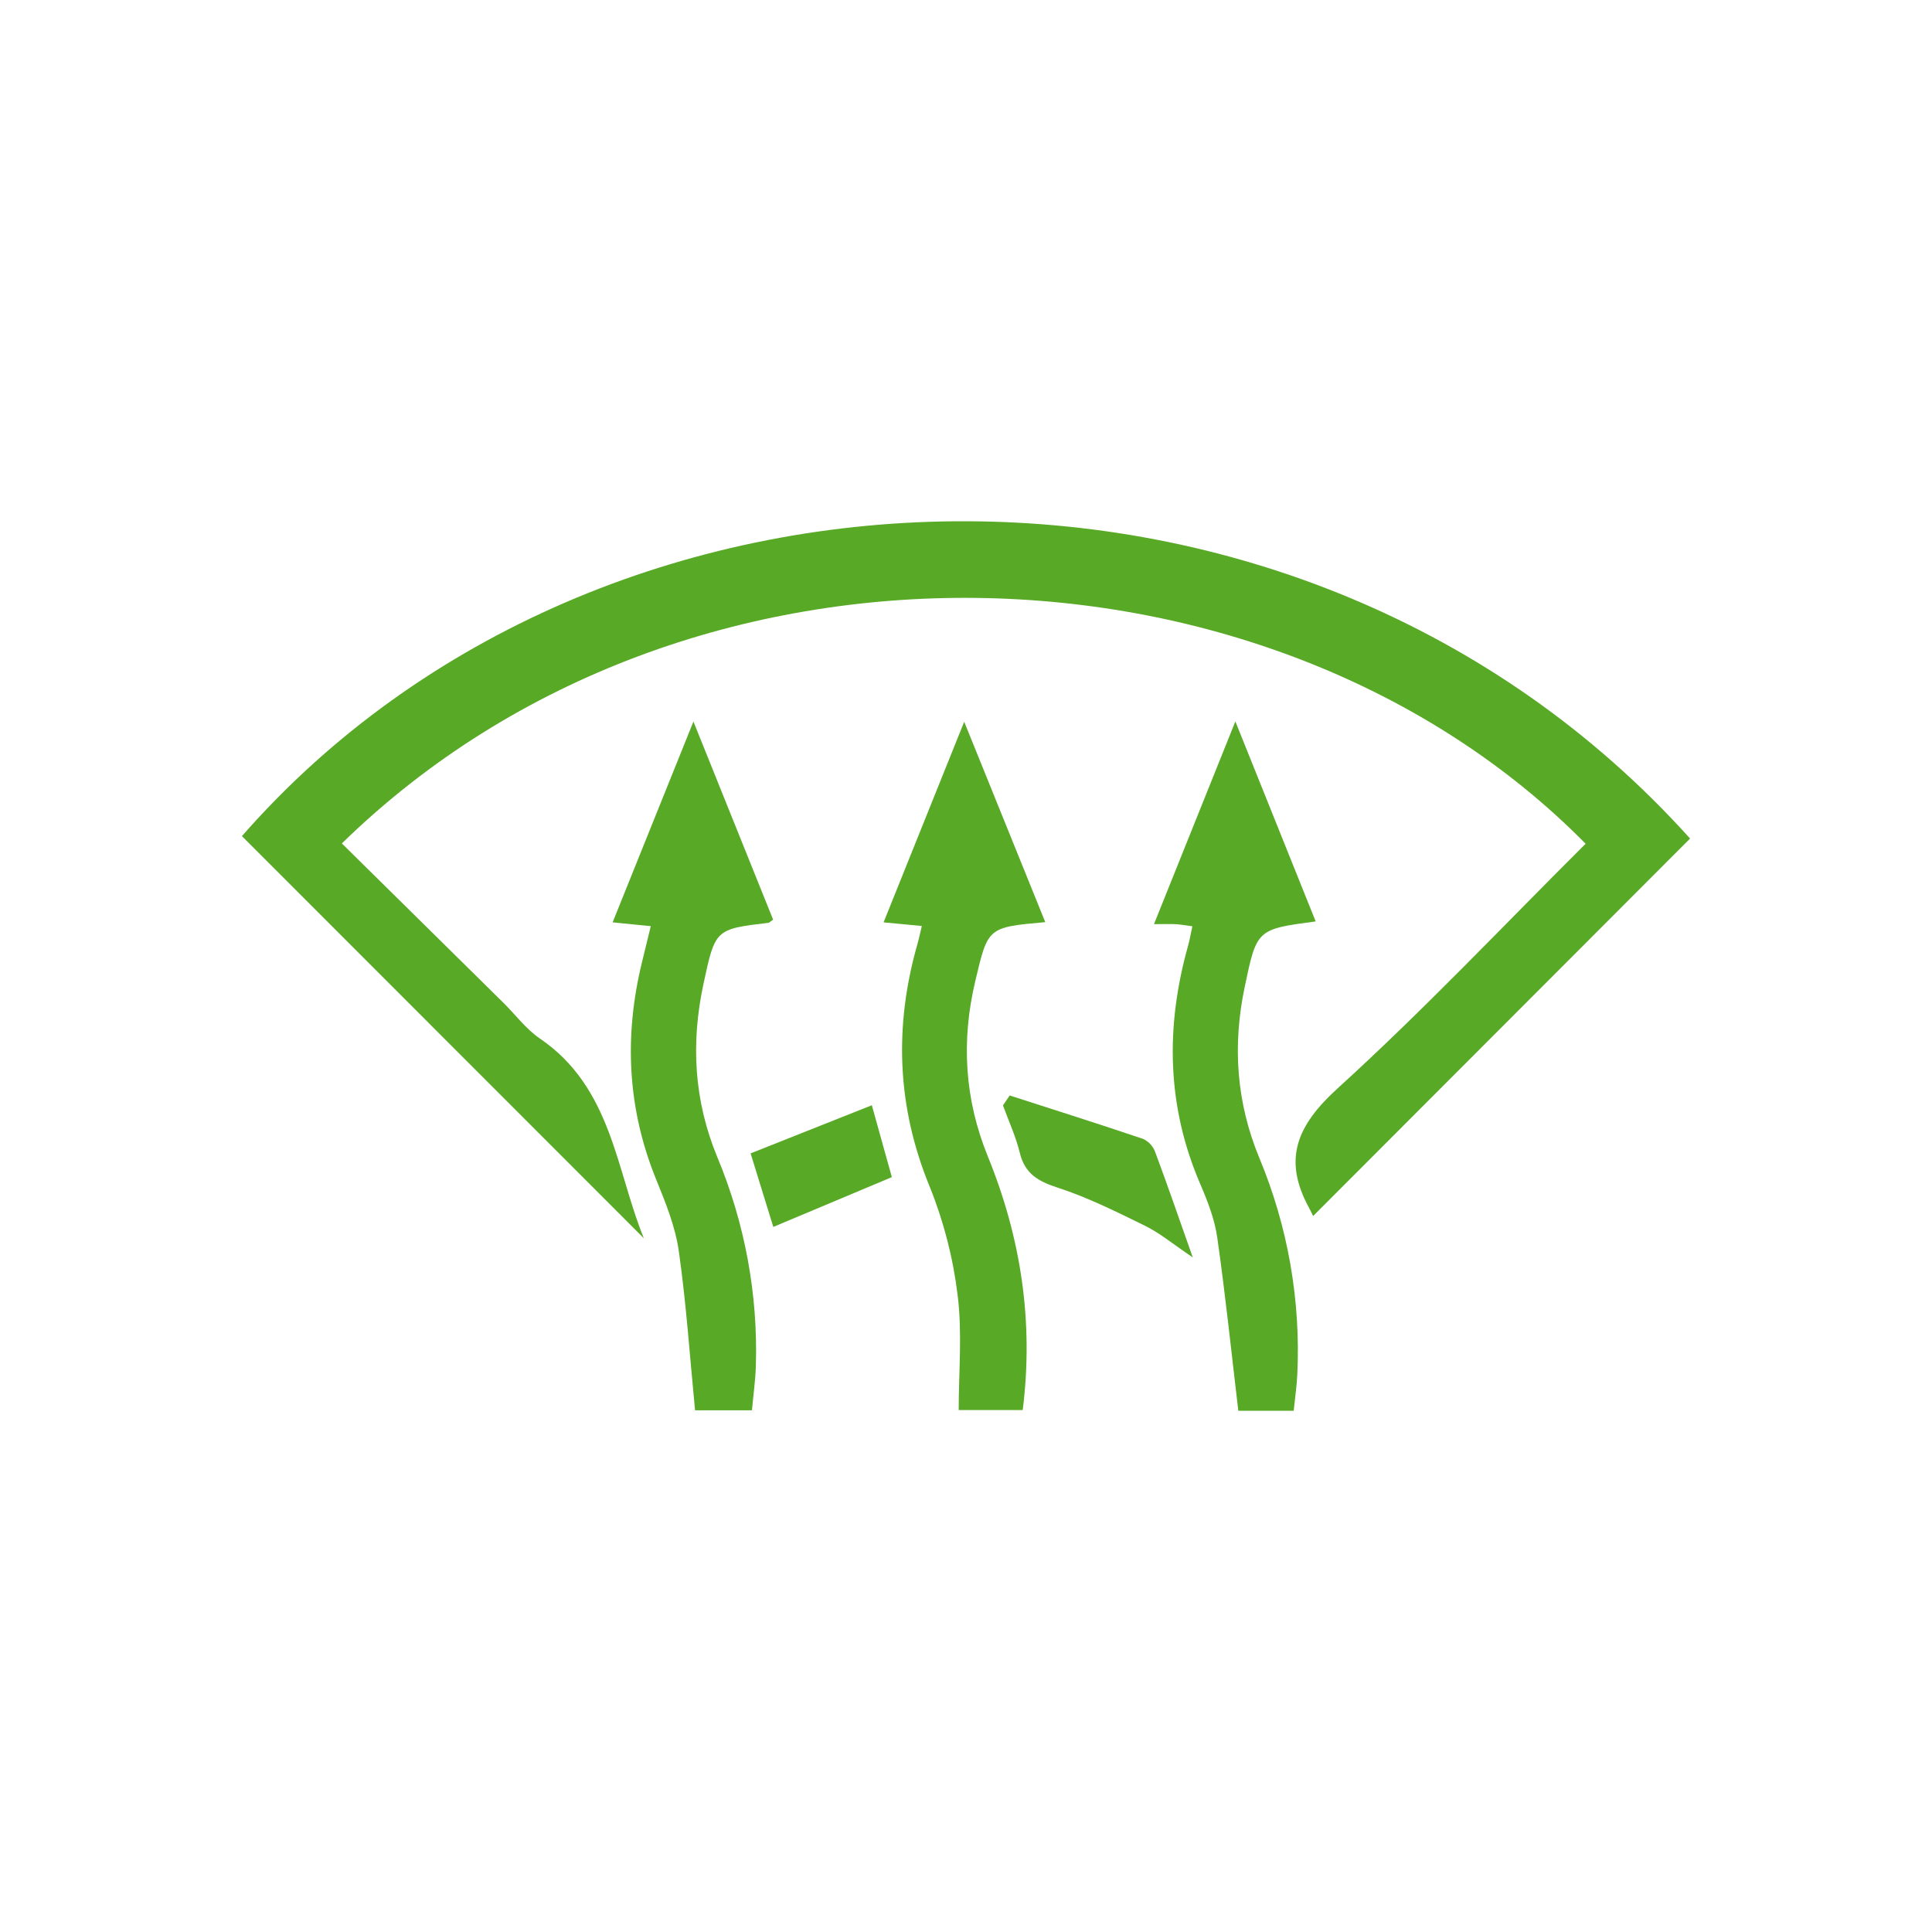 <svg width="100" height="100" viewBox="0 0 100 100" fill="none" xmlns="http://www.w3.org/2000/svg">
<path d="M67.968 62.94C67.877 62.757 67.82 62.635 67.756 62.517C66.375 59.994 67.136 58.24 69.247 56.322C73.687 52.287 77.816 47.909 82.072 43.672C65.921 27.29 35.638 26.13 17.694 43.656C20.484 46.408 23.273 49.159 26.062 51.91C26.687 52.527 27.227 53.265 27.94 53.751C31.676 56.294 31.889 60.584 33.325 64.091C26.446 57.209 19.512 50.271 12.522 43.277C31.085 22.069 67.317 20.989 87.478 43.403C80.993 49.897 74.512 56.387 67.968 62.94Z" fill="#57A926"/>
<path d="M40.017 47.601C39.846 47.719 39.814 47.759 39.777 47.764C37.025 48.092 37.02 48.091 36.412 50.924C35.756 53.982 35.914 56.953 37.126 59.889C38.556 63.313 39.238 67.004 39.123 70.713C39.1 71.445 38.996 72.175 38.921 72.998H35.976C35.705 70.215 35.522 67.475 35.136 64.764C34.957 63.504 34.46 62.268 33.973 61.075C32.468 57.389 32.293 53.635 33.23 49.798C33.372 49.219 33.513 48.639 33.684 47.938C33.04 47.874 32.47 47.817 31.709 47.741C33.081 44.331 34.414 41.019 35.892 37.348C37.37 41.023 38.701 44.329 40.017 47.601Z" fill="#57A926"/>
<path d="M66.961 73.02H64.095C63.731 69.951 63.425 66.995 63.005 64.055C62.871 63.11 62.508 62.176 62.127 61.29C60.385 57.249 60.321 53.137 61.494 48.954C61.58 48.647 61.632 48.33 61.717 47.944C61.404 47.903 61.142 47.854 60.878 47.837C60.606 47.82 60.333 47.833 59.73 47.833C61.141 44.319 62.476 40.993 63.942 37.341C65.416 41.011 66.749 44.331 68.099 47.692C65.05 48.099 65.05 48.099 64.422 51.1C63.792 54.117 63.989 57.046 65.179 59.927C66.662 63.48 67.334 67.319 67.147 71.165C67.119 71.756 67.03 72.344 66.961 73.02Z" fill="#57A926"/>
<path d="M54.103 47.73C51.115 47.996 51.14 48.002 50.485 50.76C49.746 53.868 49.918 56.878 51.131 59.859C52.831 64.035 53.514 68.37 52.936 72.984H49.622C49.622 70.988 49.811 68.995 49.569 67.056C49.337 65.13 48.853 63.243 48.129 61.443C46.415 57.279 46.27 53.108 47.495 48.832C47.571 48.569 47.624 48.299 47.713 47.929C47.077 47.869 46.497 47.814 45.734 47.741C47.1 44.344 48.433 41.025 49.907 37.358C51.371 40.977 52.71 44.286 54.103 47.73Z" fill="#57A926"/>
<path d="M52.262 56.702C54.564 57.444 56.87 58.173 59.161 58.947C59.449 59.079 59.673 59.318 59.786 59.613C60.413 61.288 60.994 62.981 61.737 65.082C60.693 64.379 60.038 63.826 59.292 63.459C57.806 62.729 56.309 61.981 54.742 61.471C53.727 61.141 53.047 60.751 52.784 59.668C52.581 58.829 52.21 58.03 51.913 57.214C52.029 57.043 52.145 56.872 52.262 56.702Z" fill="#57A926"/>
<path d="M40.026 63.505C39.673 62.362 39.309 61.182 38.851 59.699C40.916 58.879 42.965 58.066 45.126 57.207C45.536 58.679 45.853 59.82 46.162 60.928C44.134 61.779 42.154 62.611 40.026 63.505Z" fill="#57A926"/>
</svg>
